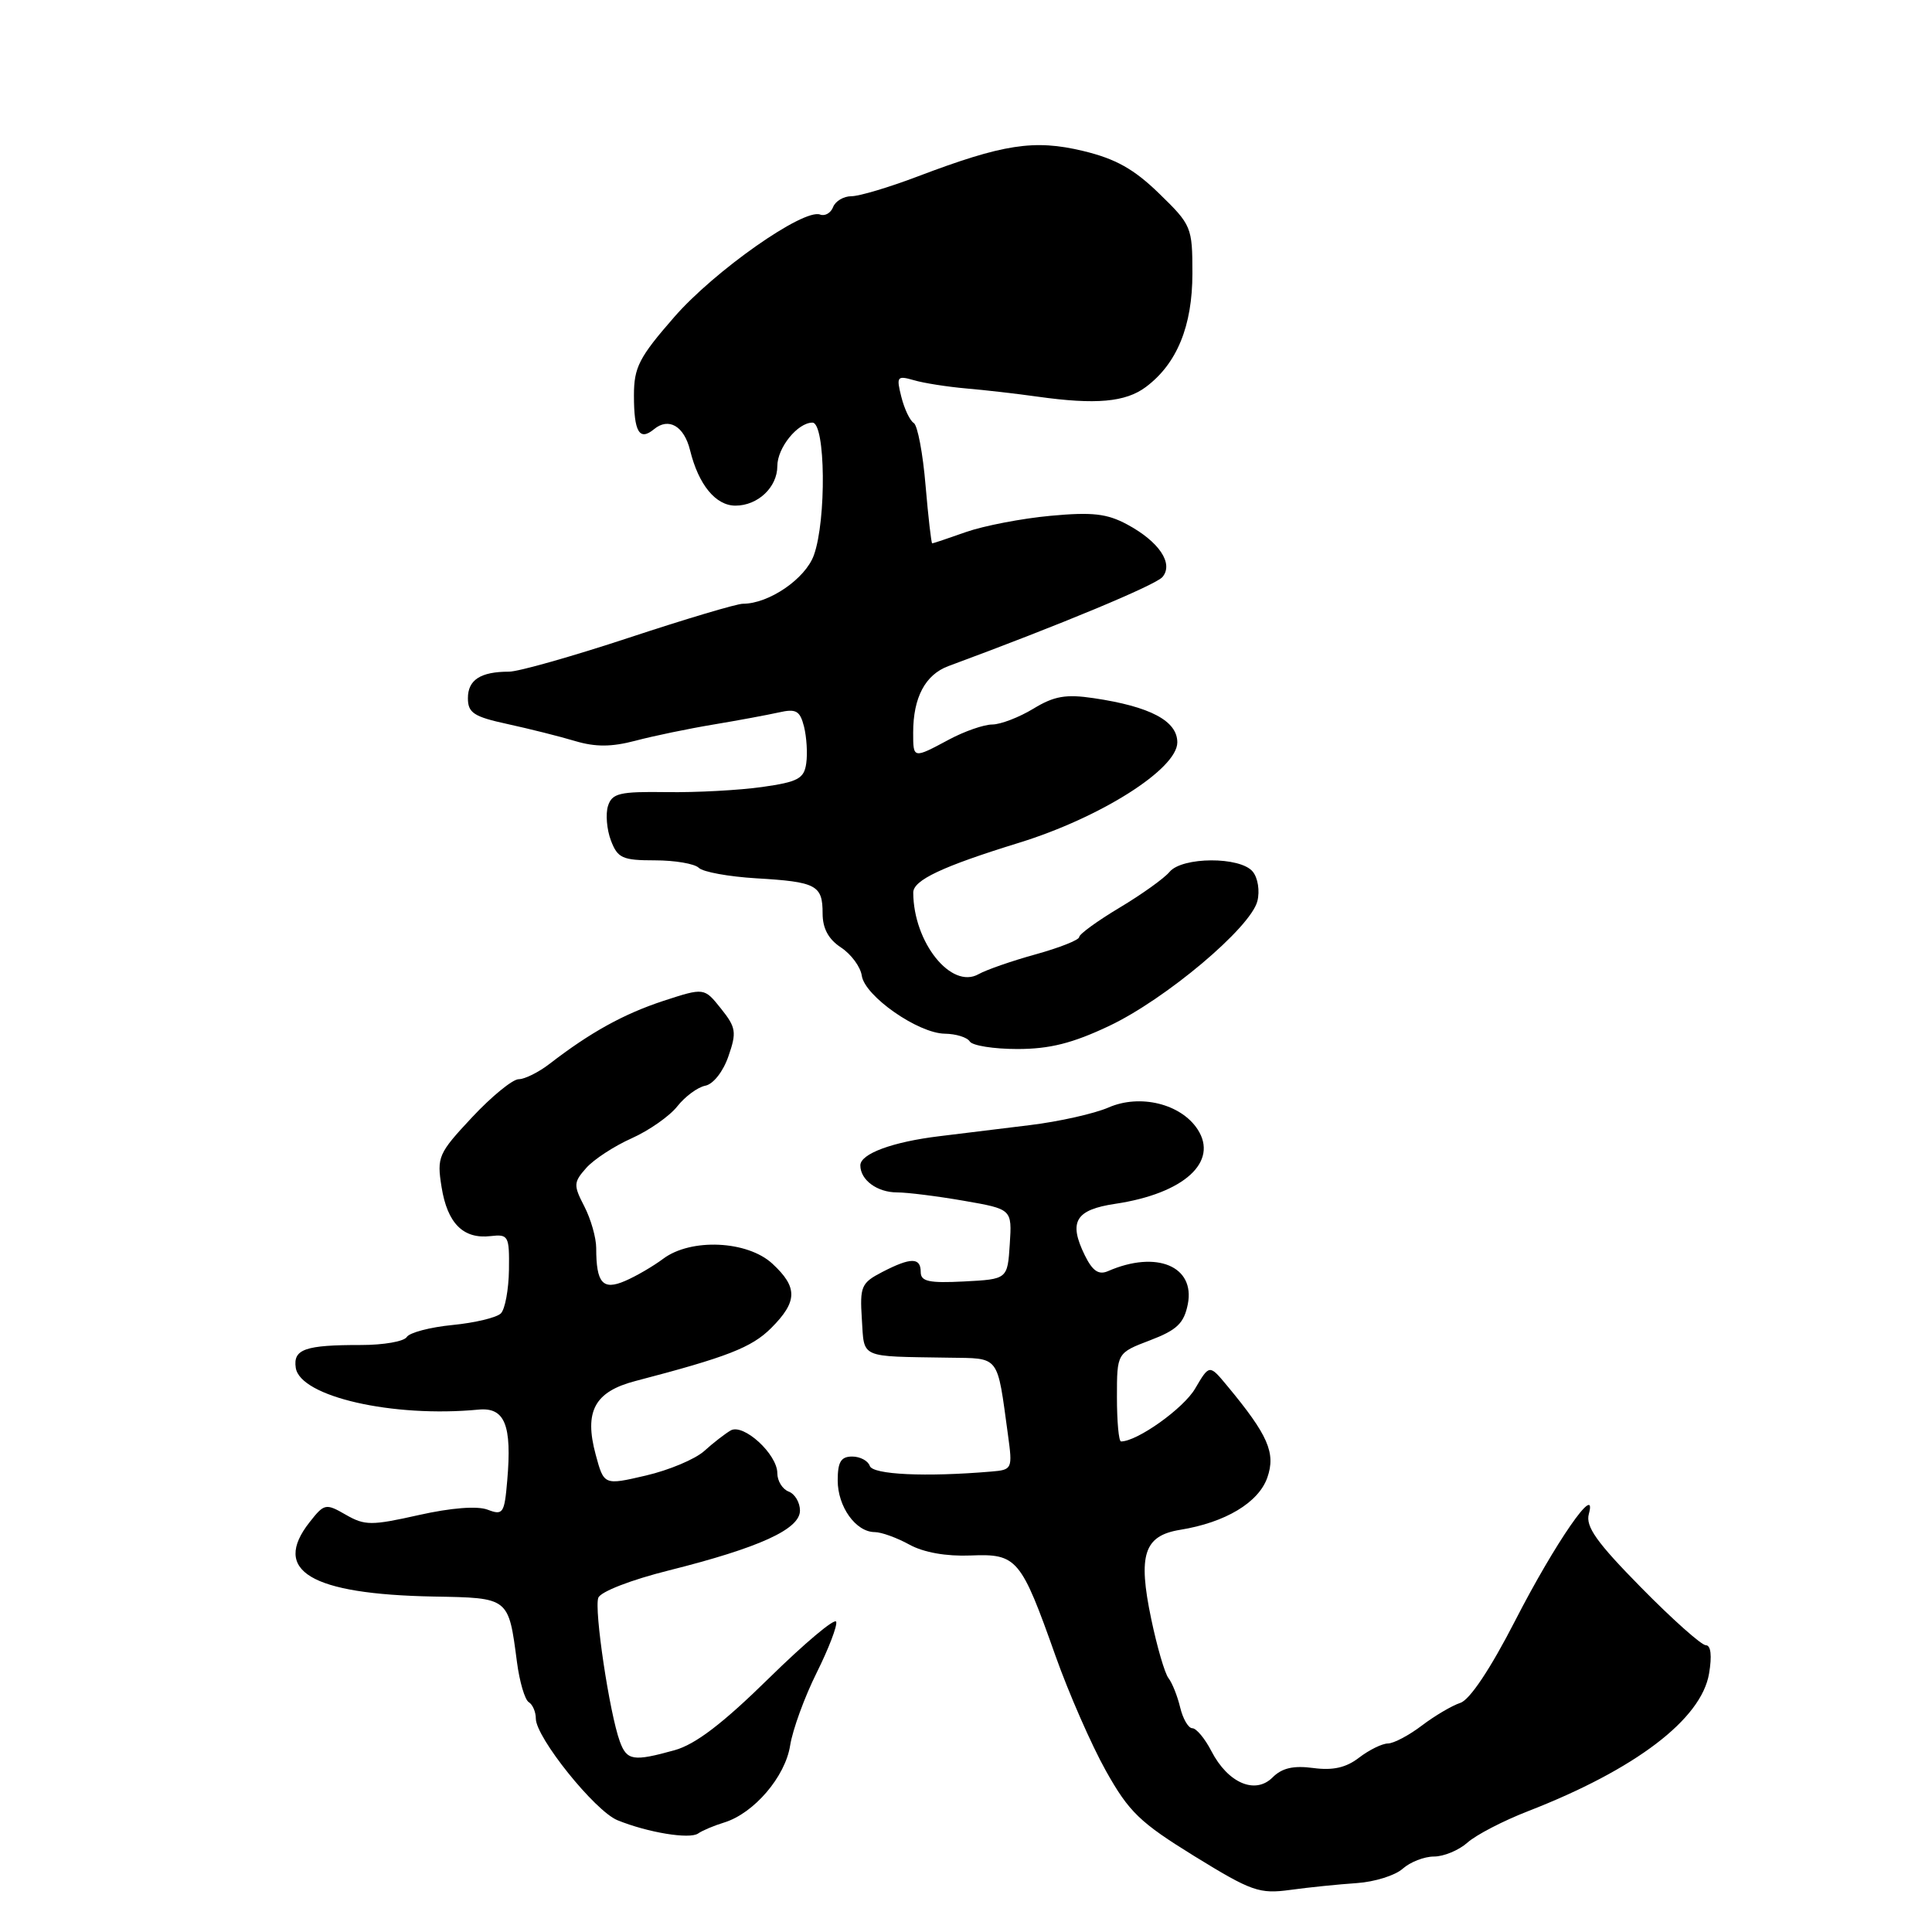 <?xml version="1.0" encoding="UTF-8" standalone="no"?>
<!DOCTYPE svg PUBLIC "-//W3C//DTD SVG 1.1//EN" "http://www.w3.org/Graphics/SVG/1.1/DTD/svg11.dtd" >
<svg xmlns="http://www.w3.org/2000/svg" xmlns:xlink="http://www.w3.org/1999/xlink" version="1.1" viewBox="0 0 256 256">
 <g >
 <path fill="currentColor"
d=" M 179.78 249.52 C 182.15 249.36 184.89 248.50 185.87 247.61 C 186.86 246.73 188.72 246.00 190.01 246.00 C 191.31 246.00 193.30 245.17 194.44 244.16 C 195.57 243.14 199.20 241.26 202.50 239.98 C 216.72 234.45 225.45 227.80 226.46 221.75 C 226.86 219.39 226.70 218.00 226.03 218.00 C 225.45 218.00 221.59 214.56 217.46 210.36 C 211.57 204.38 210.07 202.27 210.53 200.61 C 211.71 196.26 206.07 204.41 200.77 214.74 C 197.48 221.15 194.75 225.24 193.50 225.64 C 192.40 226.00 190.11 227.35 188.41 228.64 C 186.70 229.94 184.68 231.01 183.91 231.02 C 183.13 231.03 181.41 231.88 180.08 232.90 C 178.36 234.23 176.61 234.62 174.01 234.27 C 171.38 233.92 169.87 234.27 168.62 235.52 C 166.32 237.82 162.71 236.27 160.52 232.04 C 159.66 230.37 158.52 229.00 157.99 229.00 C 157.47 229.00 156.74 227.76 156.38 226.25 C 156.02 224.74 155.32 222.99 154.83 222.36 C 154.34 221.74 153.31 218.20 152.54 214.51 C 150.76 206.02 151.58 203.49 156.37 202.71 C 162.37 201.74 166.77 199.10 167.93 195.78 C 169.06 192.52 168.04 190.17 162.62 183.64 C 160.25 180.78 160.25 180.78 158.37 183.98 C 156.84 186.62 150.69 191.00 148.54 191.00 C 148.24 191.00 148.00 188.36 148.00 185.14 C 148.00 179.27 148.00 179.27 152.38 177.60 C 155.95 176.24 156.88 175.35 157.39 172.82 C 158.39 167.78 153.24 165.63 146.82 168.43 C 145.58 168.97 144.77 168.42 143.74 166.33 C 141.56 161.88 142.49 160.30 147.79 159.51 C 156.88 158.15 161.51 153.95 158.68 149.63 C 156.46 146.25 151.05 144.93 146.88 146.75 C 145.02 147.56 140.35 148.61 136.50 149.08 C 132.65 149.55 127.25 150.21 124.50 150.55 C 118.27 151.30 114.00 152.88 114.00 154.42 C 114.00 156.36 116.24 158.00 118.87 158.00 C 120.23 158.00 124.21 158.50 127.72 159.11 C 134.10 160.22 134.10 160.22 133.80 164.86 C 133.50 169.50 133.50 169.50 127.75 169.80 C 123.09 170.04 122.00 169.80 122.00 168.55 C 122.00 166.59 120.69 166.59 116.90 168.55 C 114.12 169.99 113.92 170.46 114.20 174.80 C 114.54 180.06 113.76 179.71 125.67 179.90 C 132.56 180.01 132.09 179.40 133.56 190.12 C 134.18 194.65 134.13 194.76 131.34 194.99 C 122.65 195.73 115.63 195.40 115.25 194.24 C 115.02 193.56 113.97 193.00 112.92 193.00 C 111.43 193.00 111.00 193.71 111.00 196.17 C 111.00 199.65 113.40 203.00 115.90 203.01 C 116.78 203.01 118.85 203.76 120.50 204.67 C 122.39 205.71 125.38 206.24 128.60 206.11 C 134.76 205.86 135.27 206.46 139.87 219.44 C 141.62 224.36 144.61 231.20 146.53 234.63 C 149.60 240.11 151.04 241.49 158.26 245.95 C 165.85 250.62 166.86 250.98 170.98 250.42 C 173.45 250.08 177.40 249.68 179.78 249.52 Z  M 95.96 241.49 C 99.91 240.27 104.06 235.42 104.70 231.27 C 105.03 229.20 106.60 224.88 108.20 221.67 C 109.80 218.46 110.97 215.41 110.80 214.89 C 110.62 214.36 106.61 217.74 101.88 222.38 C 95.77 228.38 92.15 231.14 89.39 231.91 C 83.91 233.43 83.06 233.30 82.13 230.75 C 80.76 227.00 78.70 213.22 79.28 211.71 C 79.59 210.90 83.65 209.33 88.66 208.08 C 100.61 205.08 106.00 202.63 106.00 200.16 C 106.00 199.09 105.33 197.95 104.50 197.64 C 103.67 197.32 103.00 196.23 103.00 195.21 C 103.00 192.69 98.52 188.58 96.82 189.54 C 96.10 189.96 94.51 191.18 93.31 192.27 C 92.11 193.35 88.63 194.81 85.57 195.52 C 80.03 196.81 80.03 196.81 78.93 192.74 C 77.38 187.00 78.79 184.40 84.20 182.99 C 96.38 179.81 99.59 178.56 102.19 175.97 C 105.69 172.46 105.73 170.58 102.35 167.45 C 99.04 164.38 91.55 164.04 87.88 166.79 C 86.57 167.77 84.30 169.10 82.83 169.73 C 79.87 171.01 79.00 170.03 79.00 165.37 C 79.00 164.01 78.29 161.53 77.43 159.86 C 75.97 157.04 75.99 156.67 77.68 154.76 C 78.68 153.63 81.39 151.86 83.70 150.83 C 86.00 149.80 88.73 147.89 89.75 146.59 C 90.78 145.29 92.44 144.06 93.46 143.86 C 94.51 143.66 95.83 141.98 96.52 139.96 C 97.63 136.78 97.53 136.14 95.53 133.64 C 93.31 130.86 93.31 130.86 87.91 132.62 C 82.65 134.35 78.23 136.79 72.84 140.95 C 71.38 142.08 69.53 143.00 68.73 143.00 C 67.93 143.00 65.15 145.27 62.56 148.04 C 58.07 152.84 57.87 153.29 58.51 157.29 C 59.28 162.10 61.38 164.21 65.00 163.79 C 67.37 163.52 67.50 163.76 67.44 168.26 C 67.40 170.88 66.92 173.48 66.37 174.03 C 65.81 174.59 62.93 175.28 59.96 175.57 C 56.99 175.86 54.26 176.58 53.90 177.16 C 53.54 177.75 50.82 178.22 47.87 178.22 C 40.42 178.21 38.82 178.77 39.19 181.24 C 39.76 185.06 52.06 187.87 63.41 186.78 C 66.90 186.45 67.85 188.82 67.21 196.19 C 66.84 200.55 66.65 200.82 64.61 200.04 C 63.24 199.52 59.79 199.79 55.50 200.75 C 49.22 202.16 48.34 202.16 45.82 200.71 C 43.16 199.18 42.97 199.22 41.02 201.70 C 35.96 208.14 41.14 211.24 57.45 211.55 C 67.50 211.73 67.37 211.63 68.50 220.23 C 68.84 222.83 69.54 225.22 70.06 225.54 C 70.58 225.86 71.00 226.84 71.00 227.72 C 71.00 230.22 78.84 239.98 81.82 241.19 C 85.86 242.83 91.37 243.73 92.50 242.95 C 93.05 242.56 94.61 241.90 95.96 241.49 Z  M 146.95 135.95 C 154.46 132.40 165.73 122.91 166.61 119.40 C 166.95 118.05 166.68 116.32 165.99 115.49 C 164.33 113.48 156.65 113.52 154.97 115.53 C 154.27 116.38 151.29 118.51 148.35 120.27 C 145.41 122.03 143.00 123.78 143.00 124.16 C 143.00 124.55 140.41 125.57 137.25 126.45 C 134.09 127.32 130.68 128.51 129.67 129.08 C 126.05 131.14 121.04 124.88 121.01 118.28 C 121.00 116.63 124.83 114.82 135.00 111.68 C 145.83 108.34 156.00 101.89 156.00 98.37 C 156.00 95.52 152.41 93.62 144.92 92.51 C 141.23 91.96 139.67 92.23 136.92 93.91 C 135.04 95.05 132.59 95.99 131.49 96.00 C 130.38 96.00 127.79 96.90 125.74 98.00 C 120.98 100.55 121.00 100.55 121.00 97.07 C 121.00 92.42 122.60 89.40 125.67 88.26 C 140.56 82.76 153.16 77.51 154.04 76.45 C 155.53 74.66 153.58 71.77 149.37 69.50 C 146.68 68.05 144.73 67.83 139.17 68.35 C 135.38 68.70 130.37 69.67 128.02 70.49 C 125.67 71.32 123.65 72.00 123.52 72.00 C 123.40 72.00 123.00 68.54 122.64 64.31 C 122.29 60.08 121.58 56.36 121.08 56.05 C 120.57 55.74 119.83 54.18 119.43 52.58 C 118.75 49.89 118.87 49.74 121.10 50.38 C 122.42 50.77 125.53 51.25 128.00 51.47 C 130.47 51.68 134.75 52.17 137.50 52.56 C 145.20 53.64 149.14 53.29 151.83 51.28 C 155.95 48.20 158.00 43.21 158.00 36.23 C 158.00 30.09 157.88 29.81 153.60 25.65 C 150.25 22.39 147.83 21.04 143.51 20.00 C 137.03 18.45 132.94 19.08 121.60 23.38 C 117.81 24.82 113.86 26.00 112.82 26.00 C 111.79 26.00 110.69 26.65 110.39 27.44 C 110.08 28.23 109.31 28.67 108.67 28.43 C 106.47 27.60 94.68 35.88 89.34 42.01 C 84.68 47.35 84.00 48.67 84.00 52.40 C 84.00 57.24 84.72 58.47 86.65 56.88 C 88.60 55.26 90.65 56.45 91.44 59.67 C 92.56 64.23 94.83 67.00 97.45 67.00 C 100.42 67.00 103.00 64.56 103.00 61.76 C 103.00 59.33 105.69 56.00 107.65 56.00 C 109.39 56.00 109.52 68.92 107.84 73.57 C 106.71 76.70 101.88 80.00 98.44 80.00 C 97.62 80.00 90.82 82.03 83.34 84.50 C 75.85 86.97 68.70 89.00 67.45 89.00 C 63.68 89.00 62.00 90.08 62.00 92.51 C 62.00 94.46 62.78 94.97 67.25 95.94 C 70.14 96.57 74.17 97.58 76.20 98.19 C 78.92 99.00 81.04 98.98 84.20 98.15 C 86.57 97.52 91.20 96.56 94.50 96.01 C 97.80 95.46 101.72 94.73 103.20 94.40 C 105.49 93.88 106.00 94.17 106.54 96.29 C 106.88 97.67 107.02 99.85 106.83 101.15 C 106.55 103.17 105.74 103.61 101.00 104.28 C 97.97 104.71 92.28 105.02 88.34 104.96 C 82.08 104.87 81.10 105.11 80.56 106.80 C 80.23 107.86 80.40 109.92 80.95 111.37 C 81.84 113.71 82.48 114.00 86.78 114.00 C 89.43 114.00 92.05 114.45 92.59 114.99 C 93.14 115.54 96.56 116.16 100.20 116.38 C 108.18 116.85 109.00 117.28 109.00 121.04 C 109.00 123.03 109.78 124.46 111.44 125.55 C 112.78 126.43 114.02 128.11 114.19 129.28 C 114.58 131.99 121.65 136.92 125.19 136.97 C 126.67 136.99 128.16 137.45 128.50 138.00 C 128.84 138.55 131.68 139.00 134.81 139.00 C 139.08 139.00 142.11 138.24 146.95 135.95 Z "/>
</g>
</svg>
